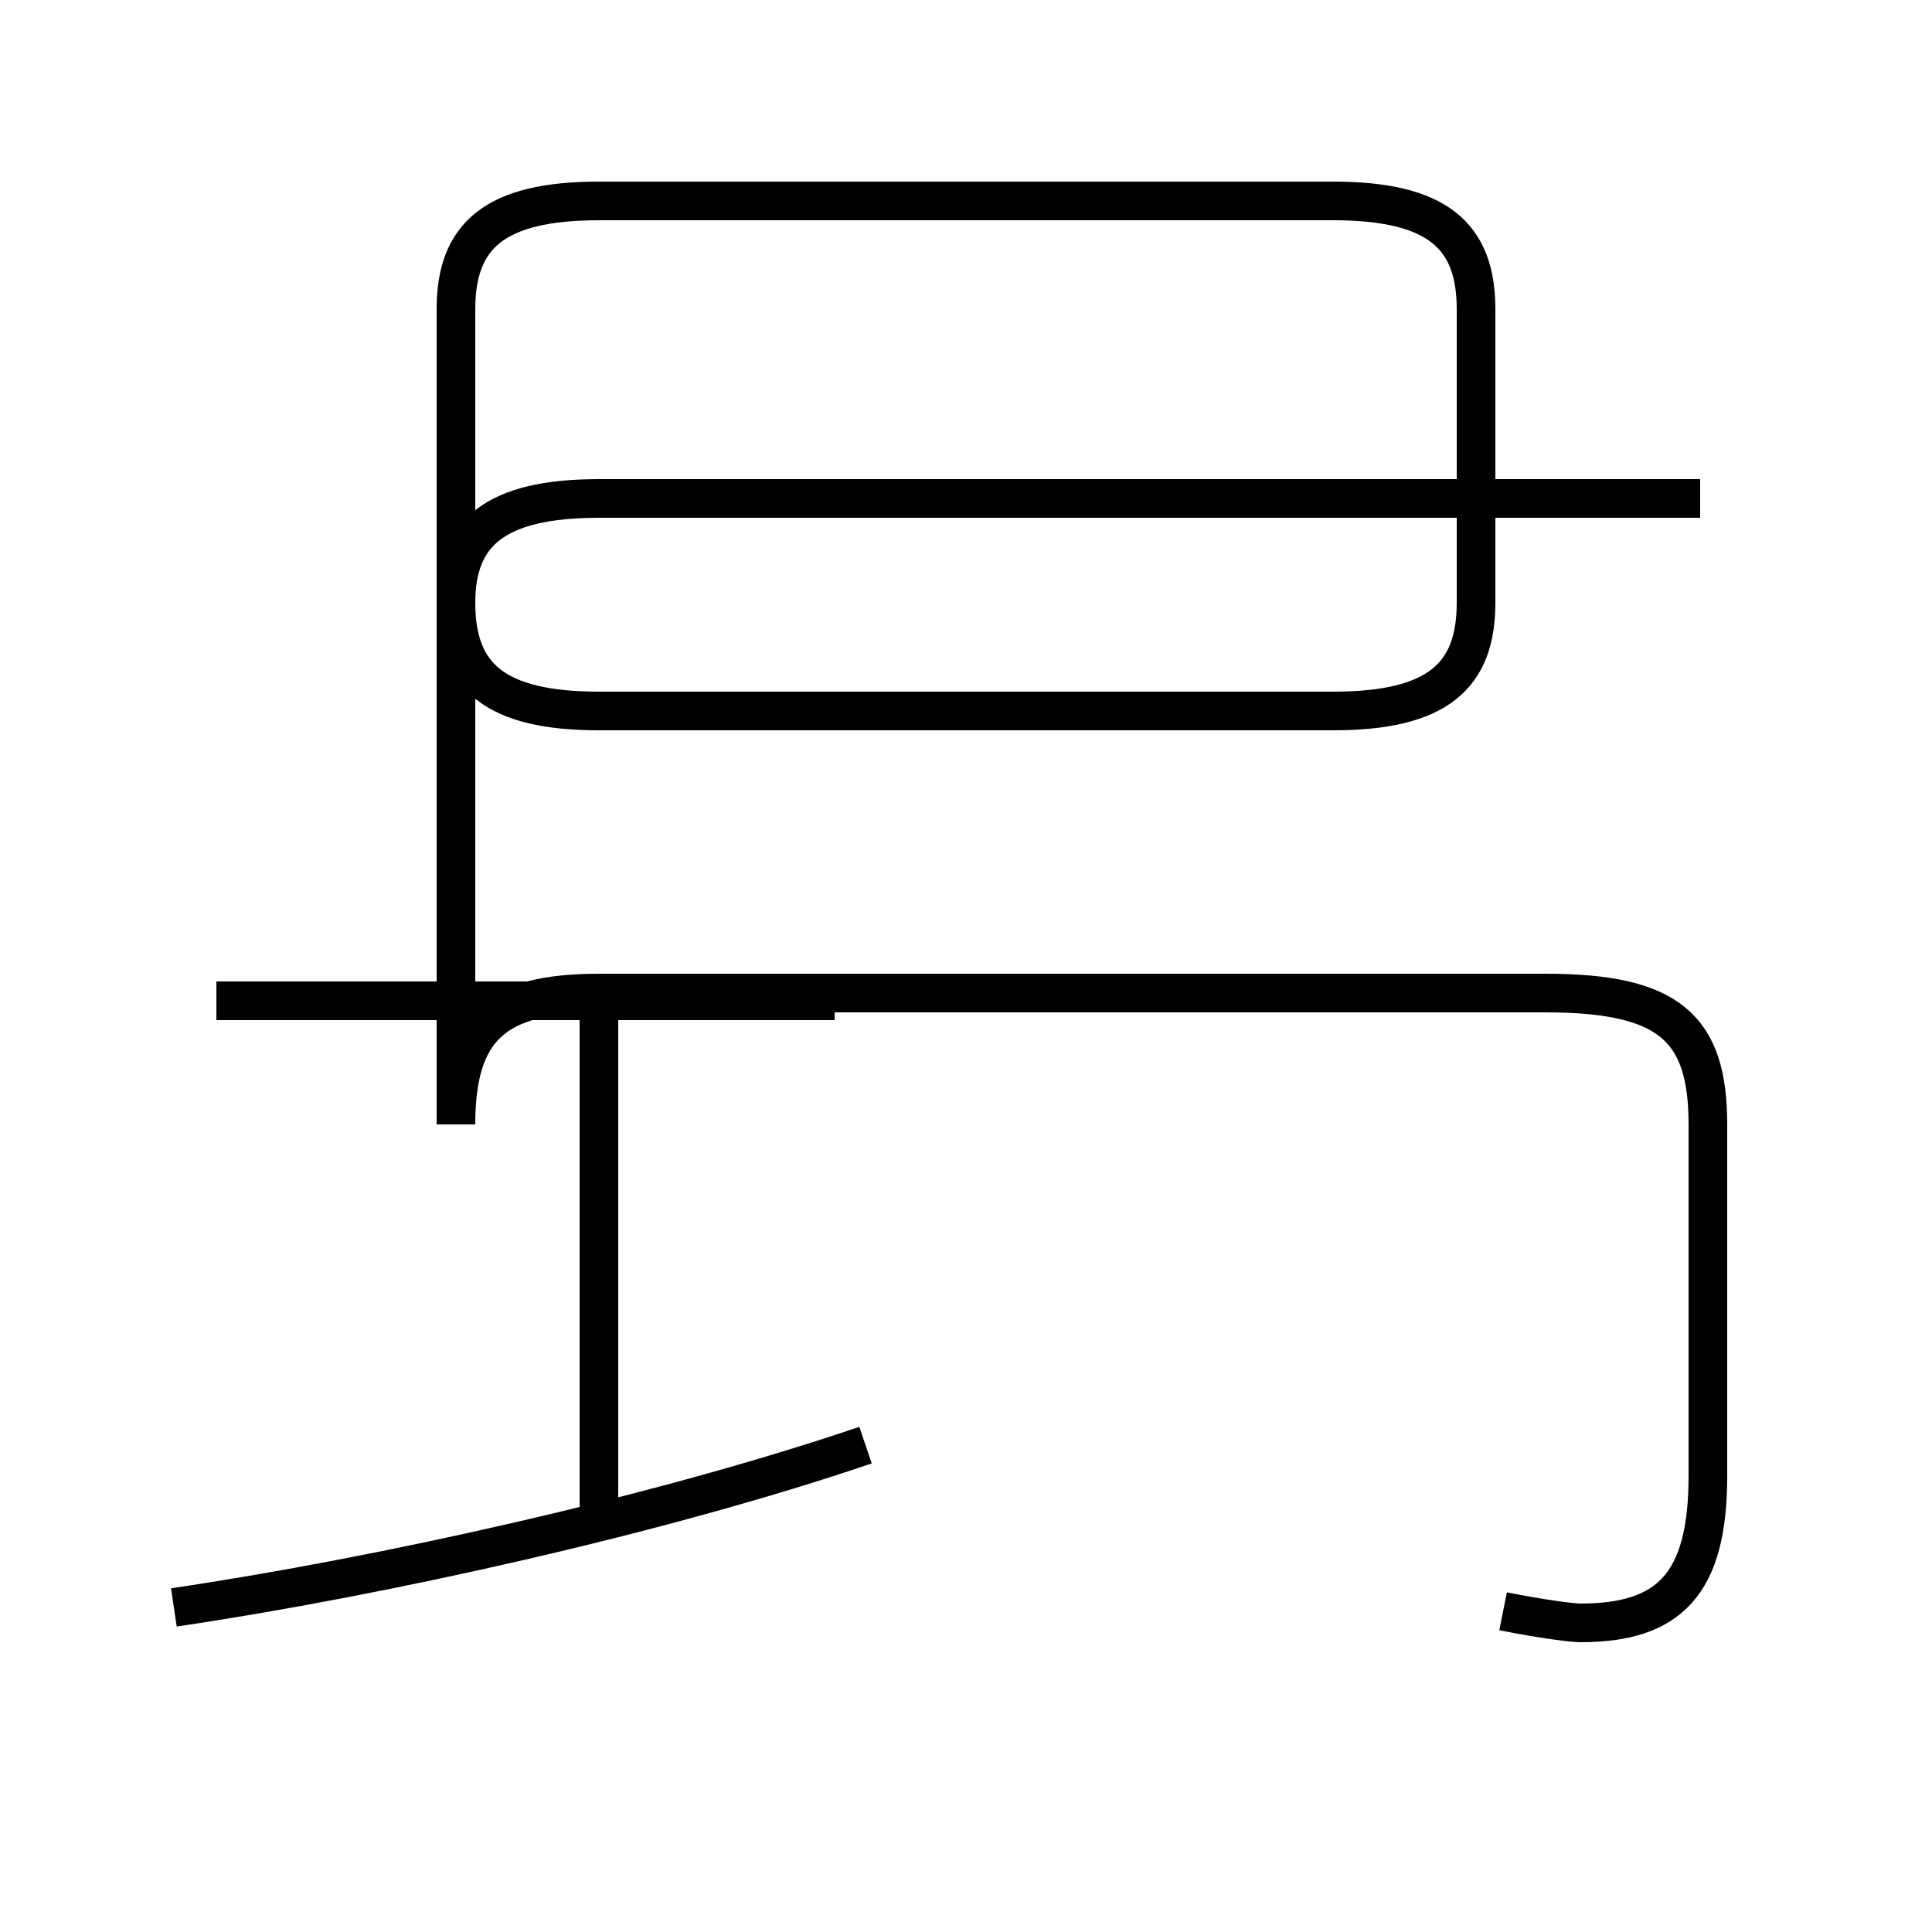 <?xml version='1.0' encoding='utf8'?>
<svg viewBox="0.0 -44.0 50.0 50.0" version="1.1" xmlns="http://www.w3.org/2000/svg">
<rect x="0.0" y="-44.0" width="50.0" height="50.0" fill="#808080" stroke="none"/>
<rect x="-1000" y="-1000" width="2000" height="2000" stroke="white" fill="white"/>
<g style="fill:none; stroke:#000000;  stroke-width:1">
<path d="M 21.6 18.1 L 5.6 18.1 M 4.5 2.4 C 9.9 3.2 17.1 4.8 22.4 6.6 M 15.5 4.9 L 15.5 18.4 M 34.5 25.6 L 15.5 25.6 C 12.8 25.6 11.8 26.5 11.8 28.4 L 11.8 36.0 C 11.8 37.9 12.8 38.8 15.5 38.8 L 34.5 38.8 C 37.2 38.8 38.2 37.9 38.2 36.0 L 38.2 28.4 C 38.2 26.5 37.2 25.6 34.5 25.6 Z M 38.9 2.3 C 39.9 2.1 40.7 2.0 40.9 2.0 C 43.2 2.0 44.2 3.0 44.2 5.8 L 44.2 14.9 C 44.2 17.4 43.2 18.3 40.0 18.3 L 15.5 18.3 C 12.8 18.3 11.8 17.4 11.8 14.9 L 11.8 28.4 C 11.8 30.2 12.8 31.1 15.5 31.1 L 44.0 31.1" transform="scale(1, -1)" />
</g>
</svg>
